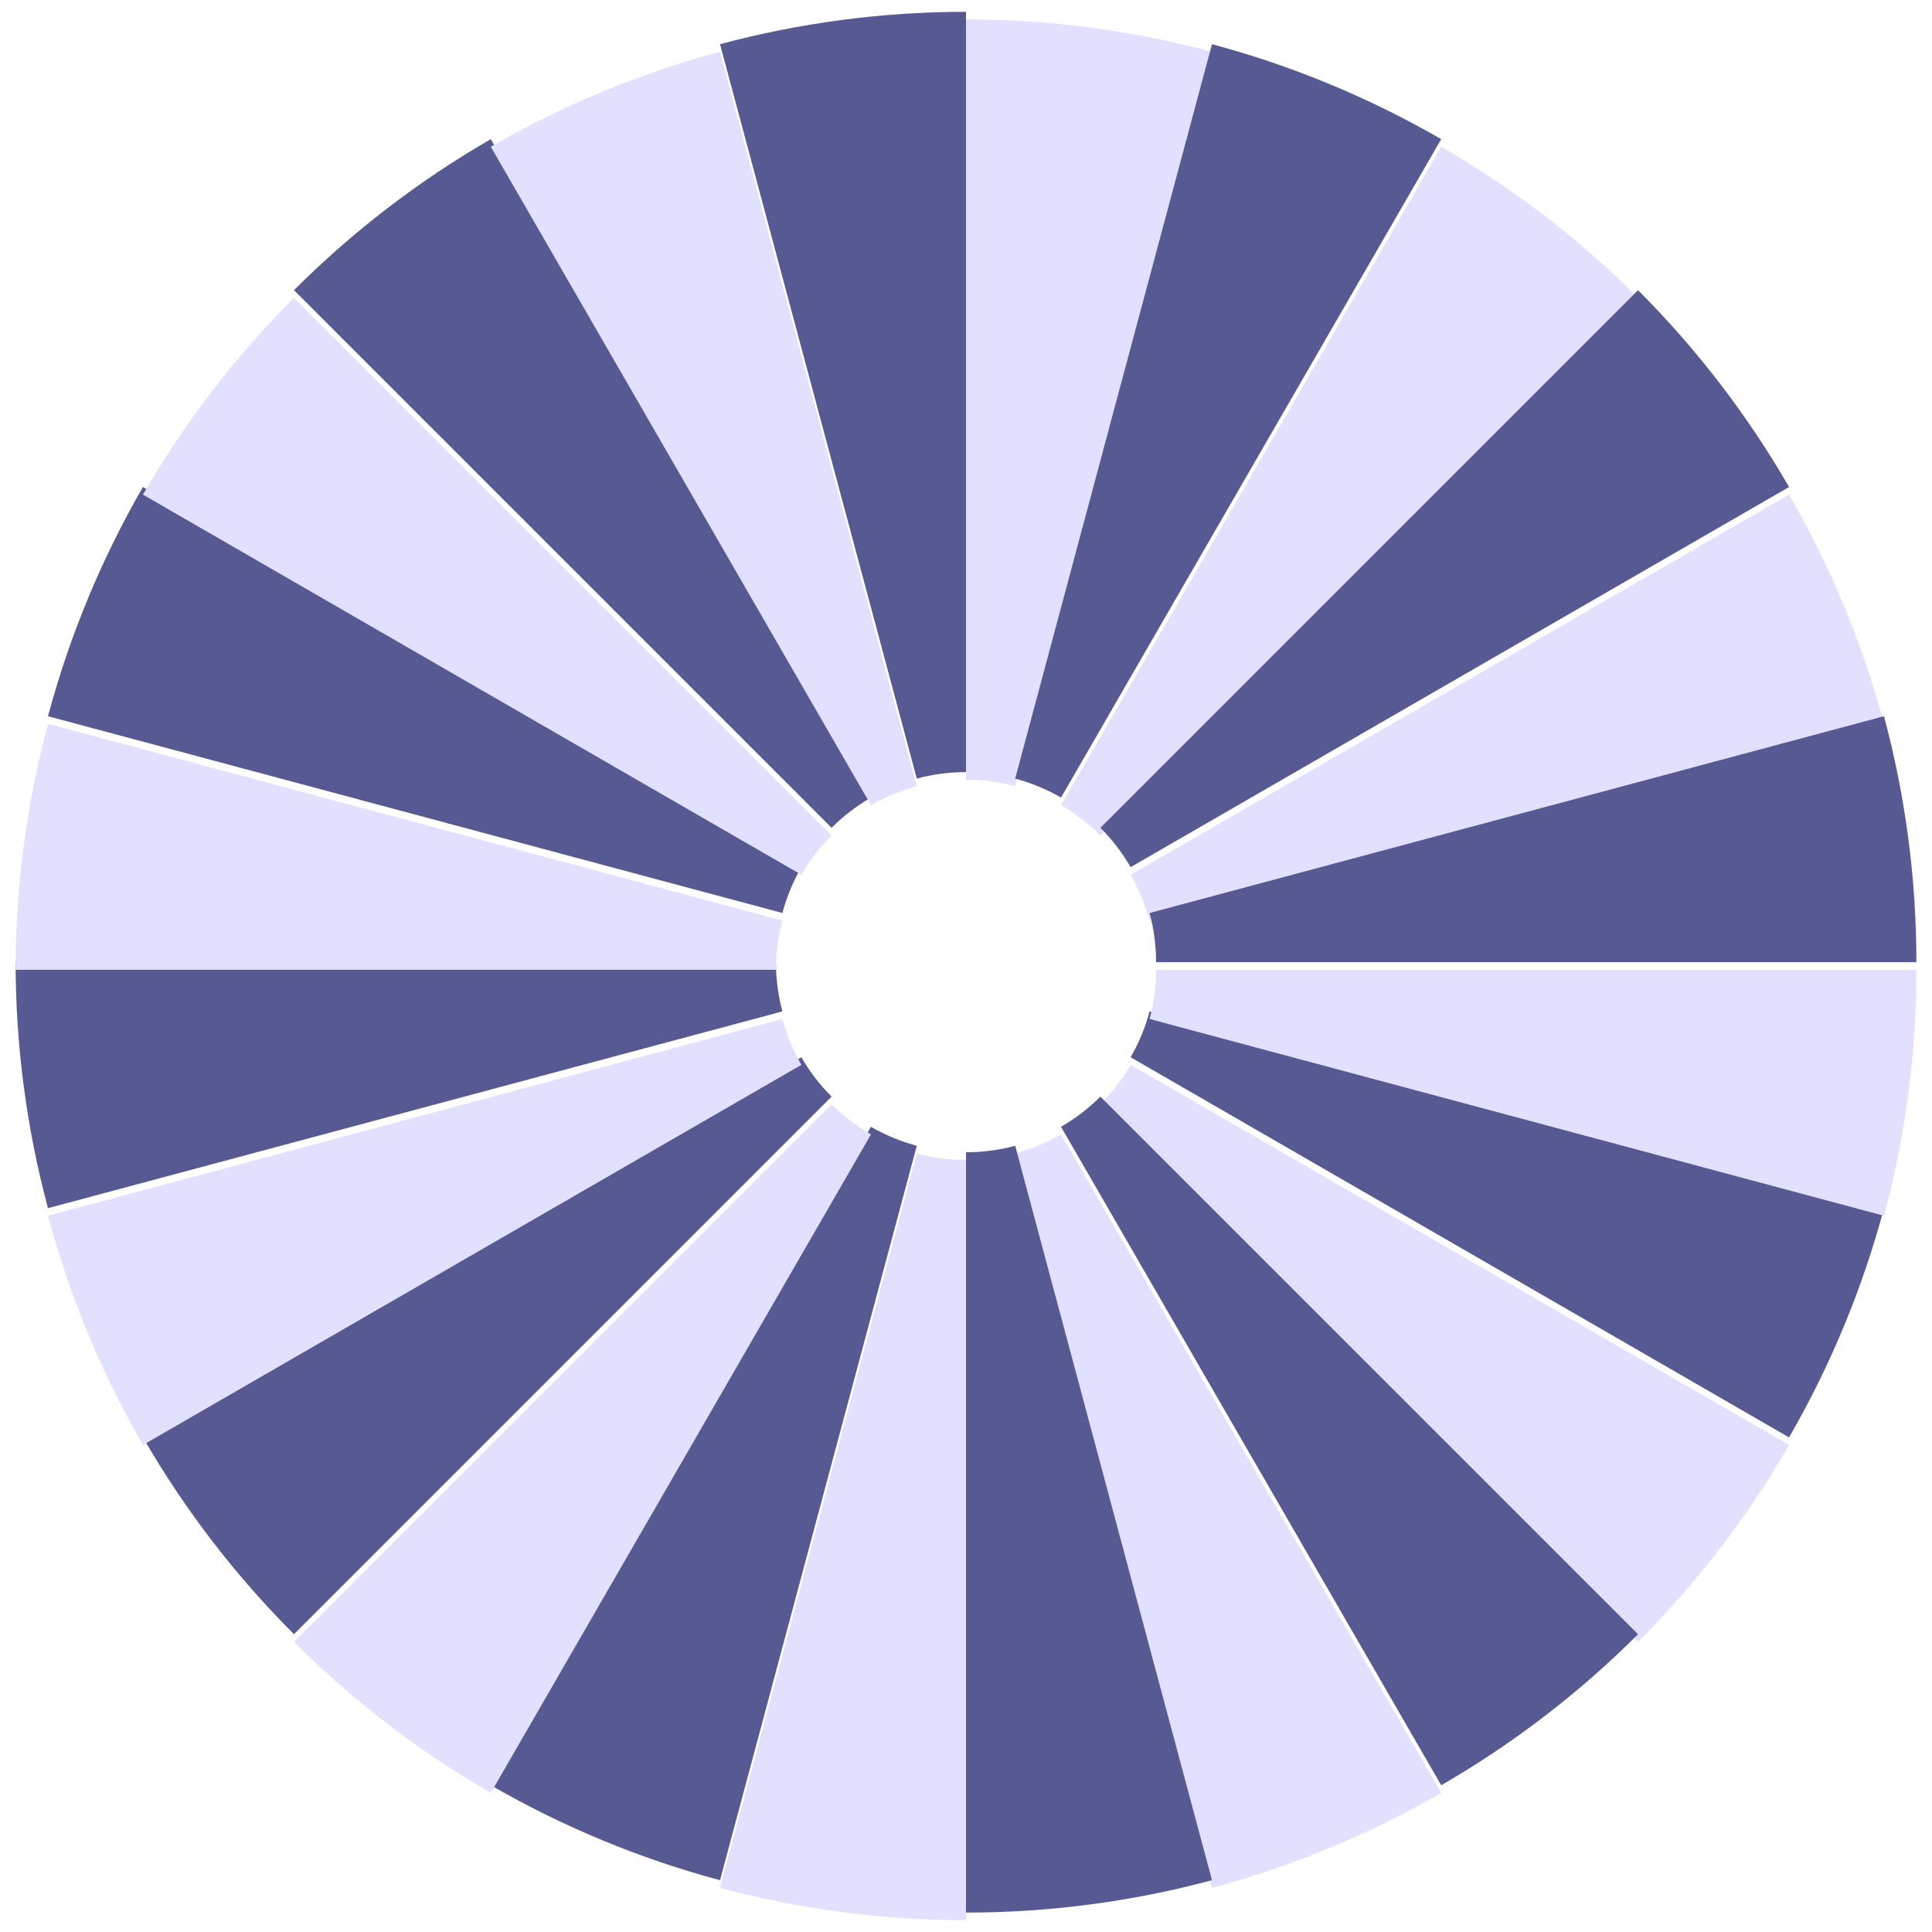 <svg width="508" height="508" viewBox="0 0 508 508" fill="none" xmlns="http://www.w3.org/2000/svg">
<path d="M77.296 76.297C92.739 60.854 110.138 47.503 129.051 36.584L229.01 209.717C225.227 211.901 221.747 214.571 218.659 217.659L77.296 76.297Z" fill="#575992"/>
<g filter="url(#filter0_dd_2908_1669)">
<path d="M129.052 36.584C147.965 25.664 168.227 17.271 189.322 11.619L241.064 204.724C236.845 205.854 232.793 207.533 229.01 209.717L129.052 36.584Z" fill="#E1E0FF"/>
</g>
<path d="M189.322 11.619C210.417 5.966 232.161 3.104 254 3.104L254 203.021C249.632 203.021 245.283 203.593 241.064 204.724L189.322 11.619Z" fill="#575992"/>
<g filter="url(#filter1_dd_2908_1669)">
<path d="M254 3.104C275.839 3.104 297.583 5.966 318.678 11.619L266.935 204.724C262.716 203.593 258.368 203.021 254 203.021V3.104Z" fill="#E1E0FF"/>
</g>
<path d="M318.678 11.619C339.772 17.271 360.035 25.664 378.948 36.584L278.989 209.717C275.207 207.533 271.154 205.854 266.935 204.724L318.678 11.619Z" fill="#575992"/>
<g filter="url(#filter2_dd_2908_1669)">
<path d="M378.948 36.584C397.861 47.503 415.261 60.854 430.703 76.297L289.34 217.659C286.252 214.571 282.772 211.901 278.989 209.717L378.948 36.584Z" fill="#E1E0FF"/>
</g>
<path d="M430.703 76.297C446.145 91.739 459.497 109.139 470.416 128.052L297.283 228.01C295.099 224.228 292.429 220.748 289.34 217.659L430.703 76.297Z" fill="#575992"/>
<g filter="url(#filter3_dd_2908_1669)">
<path d="M470.416 128.052C481.336 146.965 489.729 167.228 495.381 188.322L302.276 240.064C301.146 235.846 299.467 231.793 297.283 228.01L470.416 128.052Z" fill="#E1E0FF"/>
</g>
<path d="M495.381 188.322C501.033 209.417 503.896 231.161 503.896 253L303.979 253C303.979 248.632 303.406 244.283 302.276 240.064L495.381 188.322Z" fill="#575992"/>
<g filter="url(#filter4_dd_2908_1669)">
<path d="M470.416 377.948C459.497 396.861 446.145 414.261 430.703 429.703L289.34 288.341C292.429 285.252 295.099 281.772 297.283 277.99L470.416 377.948Z" fill="#E1E0FF"/>
</g>
<path d="M430.703 429.703C415.261 445.146 397.861 458.497 378.948 469.417L278.989 296.283C282.772 294.099 286.252 291.429 289.34 288.341L430.703 429.703Z" fill="#575992"/>
<g filter="url(#filter5_dd_2908_1669)">
<path d="M378.948 469.417C360.035 480.336 339.772 488.729 318.678 494.381L266.935 301.276C271.154 300.146 275.207 298.467 278.989 296.283L378.948 469.417Z" fill="#E1E0FF"/>
</g>
<path d="M318.678 494.381C297.583 500.034 275.838 502.896 254 502.896L254 302.979C258.368 302.979 262.716 302.407 266.935 301.276L318.678 494.381Z" fill="#575992"/>
<path d="M189.322 494.381C168.227 488.729 147.964 480.336 129.052 469.416L229.01 296.283C232.793 298.467 236.845 300.146 241.064 301.276L189.322 494.381Z" fill="#575992"/>
<g filter="url(#filter6_dd_2908_1669)">
<path d="M254 502.896C232.161 502.896 210.416 500.034 189.322 494.381L241.064 301.276C245.283 302.407 249.632 302.979 254 302.979L254 502.896Z" fill="#E1E0FF"/>
</g>
<g filter="url(#filter7_dd_2908_1669)">
<path d="M129.052 469.417C110.139 458.497 92.739 445.146 77.296 429.703L218.659 288.341C221.748 291.429 225.228 294.099 229.01 296.283L129.052 469.417Z" fill="#E1E0FF"/>
</g>
<path d="M77.296 429.703C61.854 414.261 48.503 396.861 37.583 377.948L210.716 277.99C212.9 281.772 215.571 285.252 218.659 288.341L77.296 429.703Z" fill="#575992"/>
<g filter="url(#filter8_dd_2908_1669)">
<path d="M37.583 377.948C26.664 359.035 18.271 338.773 12.618 317.678L205.724 265.936C206.854 270.155 208.533 274.207 210.716 277.99L37.583 377.948Z" fill="#E1E0FF"/>
</g>
<path d="M12.618 317.678C6.966 296.583 4.104 274.839 4.104 253L204.021 253C204.021 257.368 204.593 261.717 205.724 265.936L12.618 317.678Z" fill="#575992"/>
<g filter="url(#filter9_dd_2908_1669)">
<path d="M4.104 253C4.104 231.161 6.966 209.417 12.619 188.322L205.724 240.064C204.593 244.283 204.021 248.632 204.021 253L4.104 253Z" fill="#E1E0FF"/>
</g>
<path d="M12.618 188.322C18.271 167.227 26.664 146.965 37.583 128.052L210.716 228.01C208.533 231.793 206.854 235.846 205.724 240.064L12.618 188.322Z" fill="#575992"/>
<g filter="url(#filter10_dd_2908_1669)">
<path d="M37.583 128.052C48.503 109.139 61.854 91.739 77.296 76.297L218.659 217.659C215.571 220.748 212.9 224.228 210.716 228.01L37.583 128.052Z" fill="#E1E0FF"/>
</g>
<path d="M495.381 317.678C489.729 338.773 481.336 359.035 470.416 377.948L297.283 277.99C299.467 274.207 301.146 270.155 302.276 265.936L495.381 317.678Z" fill="#575992"/>
<g filter="url(#filter11_dd_2908_1669)">
<path d="M503.896 253C503.896 274.839 501.033 296.583 495.381 317.678L302.276 265.936C303.406 261.717 303.979 257.368 303.979 253H503.896Z" fill="#E1E0FF"/>
</g>
<defs>
<filter id="filter0_dd_2908_1669" x="125.052" y="8.619" width="120.012" height="206.098" filterUnits="userSpaceOnUse" color-interpolation-filters="sRGB">
<feFlood flood-opacity="0" result="BackgroundImageFix"/>
<feColorMatrix in="SourceAlpha" type="matrix" values="0 0 0 0 0 0 0 0 0 0 0 0 0 0 0 0 0 0 127 0" result="hardAlpha"/>
<feMorphology radius="1" operator="dilate" in="SourceAlpha" result="effect1_dropShadow_2908_1669"/>
<feOffset dy="1"/>
<feGaussianBlur stdDeviation="1.5"/>
<feColorMatrix type="matrix" values="0 0 0 0 0 0 0 0 0 0 0 0 0 0 0 0 0 0 0.15 0"/>
<feBlend mode="normal" in2="BackgroundImageFix" result="effect1_dropShadow_2908_1669"/>
<feColorMatrix in="SourceAlpha" type="matrix" values="0 0 0 0 0 0 0 0 0 0 0 0 0 0 0 0 0 0 127 0" result="hardAlpha"/>
<feOffset dy="1"/>
<feGaussianBlur stdDeviation="1"/>
<feColorMatrix type="matrix" values="0 0 0 0 0 0 0 0 0 0 0 0 0 0 0 0 0 0 0.3 0"/>
<feBlend mode="normal" in2="effect1_dropShadow_2908_1669" result="effect2_dropShadow_2908_1669"/>
<feBlend mode="normal" in="SourceGraphic" in2="effect2_dropShadow_2908_1669" result="shape"/>
</filter>
<filter id="filter1_dd_2908_1669" x="250" y="0.104" width="72.678" height="209.62" filterUnits="userSpaceOnUse" color-interpolation-filters="sRGB">
<feFlood flood-opacity="0" result="BackgroundImageFix"/>
<feColorMatrix in="SourceAlpha" type="matrix" values="0 0 0 0 0 0 0 0 0 0 0 0 0 0 0 0 0 0 127 0" result="hardAlpha"/>
<feMorphology radius="1" operator="dilate" in="SourceAlpha" result="effect1_dropShadow_2908_1669"/>
<feOffset dy="1"/>
<feGaussianBlur stdDeviation="1.5"/>
<feColorMatrix type="matrix" values="0 0 0 0 0 0 0 0 0 0 0 0 0 0 0 0 0 0 0.15 0"/>
<feBlend mode="normal" in2="BackgroundImageFix" result="effect1_dropShadow_2908_1669"/>
<feColorMatrix in="SourceAlpha" type="matrix" values="0 0 0 0 0 0 0 0 0 0 0 0 0 0 0 0 0 0 127 0" result="hardAlpha"/>
<feOffset dy="1"/>
<feGaussianBlur stdDeviation="1"/>
<feColorMatrix type="matrix" values="0 0 0 0 0 0 0 0 0 0 0 0 0 0 0 0 0 0 0.3 0"/>
<feBlend mode="normal" in2="effect1_dropShadow_2908_1669" result="effect2_dropShadow_2908_1669"/>
<feBlend mode="normal" in="SourceGraphic" in2="effect2_dropShadow_2908_1669" result="shape"/>
</filter>
<filter id="filter2_dd_2908_1669" x="274.99" y="33.584" width="159.714" height="189.076" filterUnits="userSpaceOnUse" color-interpolation-filters="sRGB">
<feFlood flood-opacity="0" result="BackgroundImageFix"/>
<feColorMatrix in="SourceAlpha" type="matrix" values="0 0 0 0 0 0 0 0 0 0 0 0 0 0 0 0 0 0 127 0" result="hardAlpha"/>
<feMorphology radius="1" operator="dilate" in="SourceAlpha" result="effect1_dropShadow_2908_1669"/>
<feOffset dy="1"/>
<feGaussianBlur stdDeviation="1.5"/>
<feColorMatrix type="matrix" values="0 0 0 0 0 0 0 0 0 0 0 0 0 0 0 0 0 0 0.15 0"/>
<feBlend mode="normal" in2="BackgroundImageFix" result="effect1_dropShadow_2908_1669"/>
<feColorMatrix in="SourceAlpha" type="matrix" values="0 0 0 0 0 0 0 0 0 0 0 0 0 0 0 0 0 0 127 0" result="hardAlpha"/>
<feOffset dy="1"/>
<feGaussianBlur stdDeviation="1"/>
<feColorMatrix type="matrix" values="0 0 0 0 0 0 0 0 0 0 0 0 0 0 0 0 0 0 0.3 0"/>
<feBlend mode="normal" in2="effect1_dropShadow_2908_1669" result="effect2_dropShadow_2908_1669"/>
<feBlend mode="normal" in="SourceGraphic" in2="effect2_dropShadow_2908_1669" result="shape"/>
</filter>
<filter id="filter3_dd_2908_1669" x="293.283" y="125.052" width="206.098" height="120.013" filterUnits="userSpaceOnUse" color-interpolation-filters="sRGB">
<feFlood flood-opacity="0" result="BackgroundImageFix"/>
<feColorMatrix in="SourceAlpha" type="matrix" values="0 0 0 0 0 0 0 0 0 0 0 0 0 0 0 0 0 0 127 0" result="hardAlpha"/>
<feMorphology radius="1" operator="dilate" in="SourceAlpha" result="effect1_dropShadow_2908_1669"/>
<feOffset dy="1"/>
<feGaussianBlur stdDeviation="1.5"/>
<feColorMatrix type="matrix" values="0 0 0 0 0 0 0 0 0 0 0 0 0 0 0 0 0 0 0.15 0"/>
<feBlend mode="normal" in2="BackgroundImageFix" result="effect1_dropShadow_2908_1669"/>
<feColorMatrix in="SourceAlpha" type="matrix" values="0 0 0 0 0 0 0 0 0 0 0 0 0 0 0 0 0 0 127 0" result="hardAlpha"/>
<feOffset dy="1"/>
<feGaussianBlur stdDeviation="1"/>
<feColorMatrix type="matrix" values="0 0 0 0 0 0 0 0 0 0 0 0 0 0 0 0 0 0 0.3 0"/>
<feBlend mode="normal" in2="effect1_dropShadow_2908_1669" result="effect2_dropShadow_2908_1669"/>
<feBlend mode="normal" in="SourceGraphic" in2="effect2_dropShadow_2908_1669" result="shape"/>
</filter>
<filter id="filter4_dd_2908_1669" x="285.34" y="274.99" width="189.076" height="159.714" filterUnits="userSpaceOnUse" color-interpolation-filters="sRGB">
<feFlood flood-opacity="0" result="BackgroundImageFix"/>
<feColorMatrix in="SourceAlpha" type="matrix" values="0 0 0 0 0 0 0 0 0 0 0 0 0 0 0 0 0 0 127 0" result="hardAlpha"/>
<feMorphology radius="1" operator="dilate" in="SourceAlpha" result="effect1_dropShadow_2908_1669"/>
<feOffset dy="1"/>
<feGaussianBlur stdDeviation="1.5"/>
<feColorMatrix type="matrix" values="0 0 0 0 0 0 0 0 0 0 0 0 0 0 0 0 0 0 0.15 0"/>
<feBlend mode="normal" in2="BackgroundImageFix" result="effect1_dropShadow_2908_1669"/>
<feColorMatrix in="SourceAlpha" type="matrix" values="0 0 0 0 0 0 0 0 0 0 0 0 0 0 0 0 0 0 127 0" result="hardAlpha"/>
<feOffset dy="1"/>
<feGaussianBlur stdDeviation="1"/>
<feColorMatrix type="matrix" values="0 0 0 0 0 0 0 0 0 0 0 0 0 0 0 0 0 0 0.3 0"/>
<feBlend mode="normal" in2="effect1_dropShadow_2908_1669" result="effect2_dropShadow_2908_1669"/>
<feBlend mode="normal" in="SourceGraphic" in2="effect2_dropShadow_2908_1669" result="shape"/>
</filter>
<filter id="filter5_dd_2908_1669" x="262.935" y="293.283" width="120.013" height="206.098" filterUnits="userSpaceOnUse" color-interpolation-filters="sRGB">
<feFlood flood-opacity="0" result="BackgroundImageFix"/>
<feColorMatrix in="SourceAlpha" type="matrix" values="0 0 0 0 0 0 0 0 0 0 0 0 0 0 0 0 0 0 127 0" result="hardAlpha"/>
<feMorphology radius="1" operator="dilate" in="SourceAlpha" result="effect1_dropShadow_2908_1669"/>
<feOffset dy="1"/>
<feGaussianBlur stdDeviation="1.5"/>
<feColorMatrix type="matrix" values="0 0 0 0 0 0 0 0 0 0 0 0 0 0 0 0 0 0 0.15 0"/>
<feBlend mode="normal" in2="BackgroundImageFix" result="effect1_dropShadow_2908_1669"/>
<feColorMatrix in="SourceAlpha" type="matrix" values="0 0 0 0 0 0 0 0 0 0 0 0 0 0 0 0 0 0 127 0" result="hardAlpha"/>
<feOffset dy="1"/>
<feGaussianBlur stdDeviation="1"/>
<feColorMatrix type="matrix" values="0 0 0 0 0 0 0 0 0 0 0 0 0 0 0 0 0 0 0.3 0"/>
<feBlend mode="normal" in2="effect1_dropShadow_2908_1669" result="effect2_dropShadow_2908_1669"/>
<feBlend mode="normal" in="SourceGraphic" in2="effect2_dropShadow_2908_1669" result="shape"/>
</filter>
<filter id="filter6_dd_2908_1669" x="185.322" y="298.276" width="72.678" height="209.62" filterUnits="userSpaceOnUse" color-interpolation-filters="sRGB">
<feFlood flood-opacity="0" result="BackgroundImageFix"/>
<feColorMatrix in="SourceAlpha" type="matrix" values="0 0 0 0 0 0 0 0 0 0 0 0 0 0 0 0 0 0 127 0" result="hardAlpha"/>
<feMorphology radius="1" operator="dilate" in="SourceAlpha" result="effect1_dropShadow_2908_1669"/>
<feOffset dy="1"/>
<feGaussianBlur stdDeviation="1.5"/>
<feColorMatrix type="matrix" values="0 0 0 0 0 0 0 0 0 0 0 0 0 0 0 0 0 0 0.15 0"/>
<feBlend mode="normal" in2="BackgroundImageFix" result="effect1_dropShadow_2908_1669"/>
<feColorMatrix in="SourceAlpha" type="matrix" values="0 0 0 0 0 0 0 0 0 0 0 0 0 0 0 0 0 0 127 0" result="hardAlpha"/>
<feOffset dy="1"/>
<feGaussianBlur stdDeviation="1"/>
<feColorMatrix type="matrix" values="0 0 0 0 0 0 0 0 0 0 0 0 0 0 0 0 0 0 0.3 0"/>
<feBlend mode="normal" in2="effect1_dropShadow_2908_1669" result="effect2_dropShadow_2908_1669"/>
<feBlend mode="normal" in="SourceGraphic" in2="effect2_dropShadow_2908_1669" result="shape"/>
</filter>
<filter id="filter7_dd_2908_1669" x="73.296" y="285.341" width="159.714" height="189.076" filterUnits="userSpaceOnUse" color-interpolation-filters="sRGB">
<feFlood flood-opacity="0" result="BackgroundImageFix"/>
<feColorMatrix in="SourceAlpha" type="matrix" values="0 0 0 0 0 0 0 0 0 0 0 0 0 0 0 0 0 0 127 0" result="hardAlpha"/>
<feMorphology radius="1" operator="dilate" in="SourceAlpha" result="effect1_dropShadow_2908_1669"/>
<feOffset dy="1"/>
<feGaussianBlur stdDeviation="1.5"/>
<feColorMatrix type="matrix" values="0 0 0 0 0 0 0 0 0 0 0 0 0 0 0 0 0 0 0.15 0"/>
<feBlend mode="normal" in2="BackgroundImageFix" result="effect1_dropShadow_2908_1669"/>
<feColorMatrix in="SourceAlpha" type="matrix" values="0 0 0 0 0 0 0 0 0 0 0 0 0 0 0 0 0 0 127 0" result="hardAlpha"/>
<feOffset dy="1"/>
<feGaussianBlur stdDeviation="1"/>
<feColorMatrix type="matrix" values="0 0 0 0 0 0 0 0 0 0 0 0 0 0 0 0 0 0 0.3 0"/>
<feBlend mode="normal" in2="effect1_dropShadow_2908_1669" result="effect2_dropShadow_2908_1669"/>
<feBlend mode="normal" in="SourceGraphic" in2="effect2_dropShadow_2908_1669" result="shape"/>
</filter>
<filter id="filter8_dd_2908_1669" x="8.618" y="262.936" width="206.098" height="120.013" filterUnits="userSpaceOnUse" color-interpolation-filters="sRGB">
<feFlood flood-opacity="0" result="BackgroundImageFix"/>
<feColorMatrix in="SourceAlpha" type="matrix" values="0 0 0 0 0 0 0 0 0 0 0 0 0 0 0 0 0 0 127 0" result="hardAlpha"/>
<feMorphology radius="1" operator="dilate" in="SourceAlpha" result="effect1_dropShadow_2908_1669"/>
<feOffset dy="1"/>
<feGaussianBlur stdDeviation="1.5"/>
<feColorMatrix type="matrix" values="0 0 0 0 0 0 0 0 0 0 0 0 0 0 0 0 0 0 0.15 0"/>
<feBlend mode="normal" in2="BackgroundImageFix" result="effect1_dropShadow_2908_1669"/>
<feColorMatrix in="SourceAlpha" type="matrix" values="0 0 0 0 0 0 0 0 0 0 0 0 0 0 0 0 0 0 127 0" result="hardAlpha"/>
<feOffset dy="1"/>
<feGaussianBlur stdDeviation="1"/>
<feColorMatrix type="matrix" values="0 0 0 0 0 0 0 0 0 0 0 0 0 0 0 0 0 0 0.3 0"/>
<feBlend mode="normal" in2="effect1_dropShadow_2908_1669" result="effect2_dropShadow_2908_1669"/>
<feBlend mode="normal" in="SourceGraphic" in2="effect2_dropShadow_2908_1669" result="shape"/>
</filter>
<filter id="filter9_dd_2908_1669" x="0.104" y="185.322" width="209.62" height="72.678" filterUnits="userSpaceOnUse" color-interpolation-filters="sRGB">
<feFlood flood-opacity="0" result="BackgroundImageFix"/>
<feColorMatrix in="SourceAlpha" type="matrix" values="0 0 0 0 0 0 0 0 0 0 0 0 0 0 0 0 0 0 127 0" result="hardAlpha"/>
<feMorphology radius="1" operator="dilate" in="SourceAlpha" result="effect1_dropShadow_2908_1669"/>
<feOffset dy="1"/>
<feGaussianBlur stdDeviation="1.5"/>
<feColorMatrix type="matrix" values="0 0 0 0 0 0 0 0 0 0 0 0 0 0 0 0 0 0 0.15 0"/>
<feBlend mode="normal" in2="BackgroundImageFix" result="effect1_dropShadow_2908_1669"/>
<feColorMatrix in="SourceAlpha" type="matrix" values="0 0 0 0 0 0 0 0 0 0 0 0 0 0 0 0 0 0 127 0" result="hardAlpha"/>
<feOffset dy="1"/>
<feGaussianBlur stdDeviation="1"/>
<feColorMatrix type="matrix" values="0 0 0 0 0 0 0 0 0 0 0 0 0 0 0 0 0 0 0.3 0"/>
<feBlend mode="normal" in2="effect1_dropShadow_2908_1669" result="effect2_dropShadow_2908_1669"/>
<feBlend mode="normal" in="SourceGraphic" in2="effect2_dropShadow_2908_1669" result="shape"/>
</filter>
<filter id="filter10_dd_2908_1669" x="33.583" y="73.297" width="189.076" height="159.714" filterUnits="userSpaceOnUse" color-interpolation-filters="sRGB">
<feFlood flood-opacity="0" result="BackgroundImageFix"/>
<feColorMatrix in="SourceAlpha" type="matrix" values="0 0 0 0 0 0 0 0 0 0 0 0 0 0 0 0 0 0 127 0" result="hardAlpha"/>
<feMorphology radius="1" operator="dilate" in="SourceAlpha" result="effect1_dropShadow_2908_1669"/>
<feOffset dy="1"/>
<feGaussianBlur stdDeviation="1.5"/>
<feColorMatrix type="matrix" values="0 0 0 0 0 0 0 0 0 0 0 0 0 0 0 0 0 0 0.15 0"/>
<feBlend mode="normal" in2="BackgroundImageFix" result="effect1_dropShadow_2908_1669"/>
<feColorMatrix in="SourceAlpha" type="matrix" values="0 0 0 0 0 0 0 0 0 0 0 0 0 0 0 0 0 0 127 0" result="hardAlpha"/>
<feOffset dy="1"/>
<feGaussianBlur stdDeviation="1"/>
<feColorMatrix type="matrix" values="0 0 0 0 0 0 0 0 0 0 0 0 0 0 0 0 0 0 0.3 0"/>
<feBlend mode="normal" in2="effect1_dropShadow_2908_1669" result="effect2_dropShadow_2908_1669"/>
<feBlend mode="normal" in="SourceGraphic" in2="effect2_dropShadow_2908_1669" result="shape"/>
</filter>
<filter id="filter11_dd_2908_1669" x="298.276" y="250" width="209.62" height="72.678" filterUnits="userSpaceOnUse" color-interpolation-filters="sRGB">
<feFlood flood-opacity="0" result="BackgroundImageFix"/>
<feColorMatrix in="SourceAlpha" type="matrix" values="0 0 0 0 0 0 0 0 0 0 0 0 0 0 0 0 0 0 127 0" result="hardAlpha"/>
<feMorphology radius="1" operator="dilate" in="SourceAlpha" result="effect1_dropShadow_2908_1669"/>
<feOffset dy="1"/>
<feGaussianBlur stdDeviation="1.5"/>
<feColorMatrix type="matrix" values="0 0 0 0 0 0 0 0 0 0 0 0 0 0 0 0 0 0 0.15 0"/>
<feBlend mode="normal" in2="BackgroundImageFix" result="effect1_dropShadow_2908_1669"/>
<feColorMatrix in="SourceAlpha" type="matrix" values="0 0 0 0 0 0 0 0 0 0 0 0 0 0 0 0 0 0 127 0" result="hardAlpha"/>
<feOffset dy="1"/>
<feGaussianBlur stdDeviation="1"/>
<feColorMatrix type="matrix" values="0 0 0 0 0 0 0 0 0 0 0 0 0 0 0 0 0 0 0.3 0"/>
<feBlend mode="normal" in2="effect1_dropShadow_2908_1669" result="effect2_dropShadow_2908_1669"/>
<feBlend mode="normal" in="SourceGraphic" in2="effect2_dropShadow_2908_1669" result="shape"/>
</filter>
</defs>
</svg>
